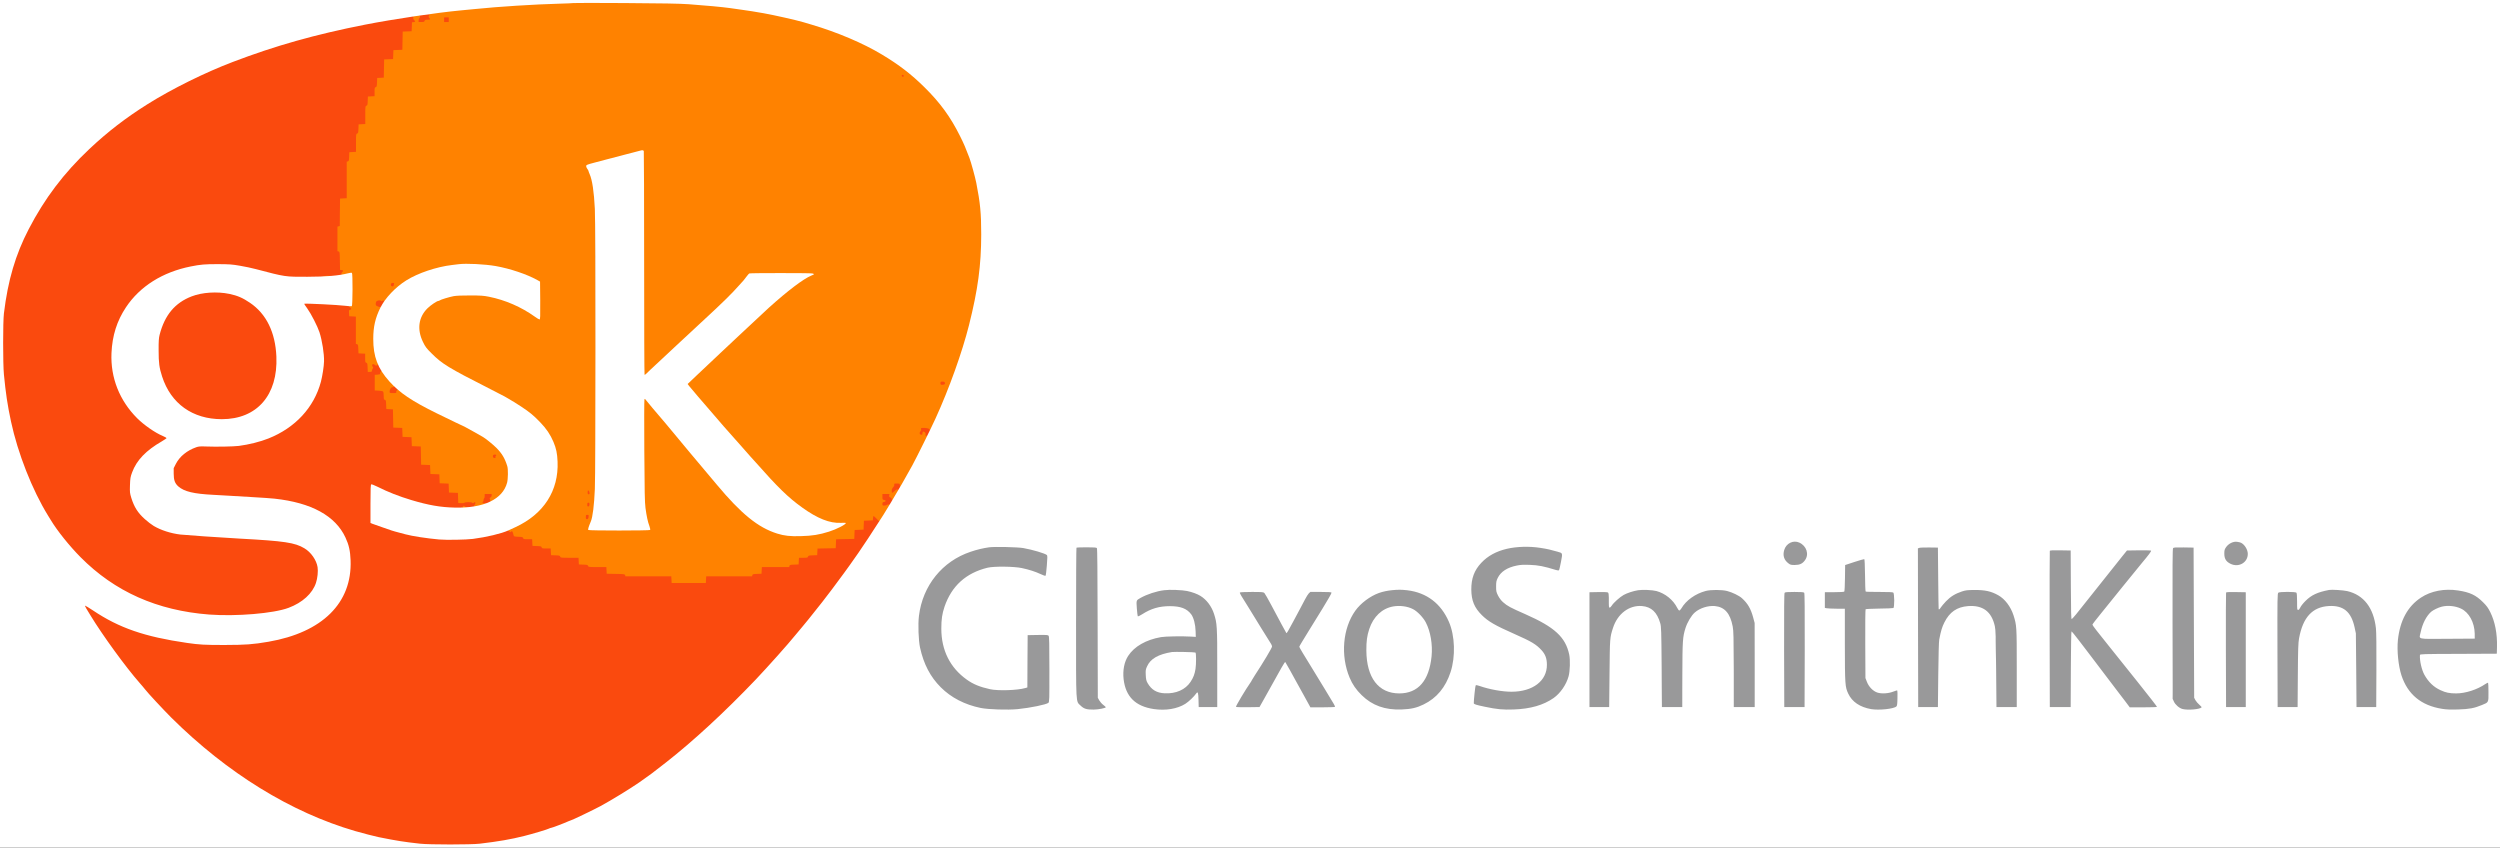 <?xml version="1.0" standalone="no"?>
<!DOCTYPE svg PUBLIC "-//W3C//DTD SVG 1.1//EN"
 "http://www.w3.org/Graphics/SVG/1.1/DTD/svg11.dtd">
<!-- Created with svg_stack (http://github.com/astraw/svg_stack) -->
<svg xmlns:sodipodi="http://sodipodi.sourceforge.net/DTD/sodipodi-0.dtd" xmlns="http://www.w3.org/2000/svg" version="1.1" width="2156.0" height="731.0">
  <rect width="100%" height="100%" fill="#333333" stroke="none"/>
  <defs/>
  <g id="id0:id0" transform="matrix(1.25,0,0,1.25,0.0,0.0)"><g transform="translate(0,584.8) scale(0.04,-0.04)" fill="#ff8200" stroke="none">
<path d="M9930 14584 c-161 -4 -857 -33 -935 -39 -27 -2 -129 -9 -225 -15 -152 -10 -430 -34 -810 -70 -96 -9 -207 -22 -460 -54 -88 -11 -96 -14 -108 -39 -10 -20 -20 -27 -42 -27 -16 0 -32 -4 -35 -10 -11 -18 -41 -11 -66 16 -21 22 -29 25 -68 19 -61 -9 -69 -14 -73 -38 -2 -17 -11 -23 -35 -25 -34 -3 -45 -26 -22 -49 5 -5 9 -37 7 -69 l-3 -59 -77 -3 -77 -3 -3 -157 -3 -157 -77 -3 -77 -3 -3 -77 -3 -77 -77 -3 -77 -3 -3 -157 -3 -157 -57 -3 -58 -3 0 -75 c0 -67 -2 -76 -20 -81 -17 -4 -20 -15 -22 -82 l-3 -76 -57 -3 -58 -3 0 -75 c0 -67 -2 -76 -20 -81 -18 -5 -20 -15 -22 -162 l-3 -156 -57 -3 -58 -3 0 -75 c0 -67 -2 -76 -20 -81 -18 -5 -20 -15 -22 -162 l-3 -156 -57 -3 -58 -3 0 -75 c0 -67 -2 -76 -20 -81 l-20 -5 -2 -317 -3 -316 -57 -3 -58 -3 0 -235 0 -236 -20 -5 -20 -5 0 -258 0 -258 20 -5 21 -5 -3 -144 -3 -143 -27 -3 c-54 -6 -23 -42 36 -42 22 0 47 -7 57 -16 16 -14 27 -15 89 -4 44 7 75 9 81 3 14 -14 7 -529 -7 -526 -7 1 -20 -7 -29 -17 -10 -11 -26 -20 -35 -20 -16 0 -40 -18 -40 -31 0 -4 9 -9 20 -12 18 -5 20 -14 20 -81 l0 -75 58 -3 57 -3 3 -236 2 -237 20 -5 c18 -5 20 -14 20 -81 l0 -75 58 -3 57 -3 3 -76 c2 -67 5 -78 22 -82 18 -5 20 -14 20 -81 l0 -75 58 -3 57 -3 3 -157 3 -157 77 -3 77 -3 3 -76 c2 -67 5 -78 22 -82 18 -5 20 -14 20 -81 l0 -75 58 -3 57 -3 3 -157 3 -157 77 -3 77 -3 3 -77 3 -77 77 -3 77 -3 3 -77 3 -77 77 -3 77 -3 3 -157 3 -157 77 -3 77 -3 3 -77 3 -77 77 -3 77 -3 3 -77 3 -77 77 -3 77 -3 3 -77 3 -77 77 -3 77 -3 3 -83 c3 -77 1 -84 -18 -89 -42 -11 -17 -23 45 -21 48 1 69 -3 83 -15 14 -13 32 -16 71 -13 28 2 57 8 64 14 20 16 55 23 62 12 9 -15 51 -11 145 14 69 19 85 27 85 42 0 16 7 19 39 17 103 -7 280 159 321 302 68 235 13 443 -169 645 -62 69 -229 193 -377 279 -35 21 -458 231 -464 231 -8 0 -414 203 -483 242 -104 57 -256 156 -320 207 -68 56 -77 59 -103 35 -26 -24 -42 -8 -35 36 5 31 2 41 -20 61 -37 34 -170 201 -177 222 -7 19 -28 22 -44 6 -15 -15 -29 -5 -49 36 -15 31 -15 36 1 63 l17 28 -25 81 c-34 105 -57 240 -57 329 0 157 36 341 94 477 19 45 36 95 38 112 2 20 9 31 22 33 21 5 55 40 56 59 0 6 51 63 113 126 158 160 335 274 532 344 39 13 79 28 90 33 36 17 208 59 330 81 151 27 442 36 610 20 121 -12 336 -50 435 -78 175 -48 465 -167 512 -210 16 -15 18 -41 18 -308 0 -160 -3 -294 -6 -298 -4 -3 -27 8 -53 26 -25 18 -54 37 -63 42 -10 6 -49 29 -86 52 -282 172 -598 267 -929 280 -434 17 -755 -106 -891 -340 -28 -48 -62 -173 -62 -227 0 -108 59 -284 124 -370 86 -114 258 -257 436 -361 134 -78 152 -88 355 -190 625 -316 729 -375 944 -535 250 -186 401 -369 480 -584 79 -216 69 -518 -26 -759 -64 -160 -215 -356 -363 -468 -88 -67 -222 -146 -311 -184 -97 -41 -102 -46 -84 -72 17 -25 20 -63 5 -72 -17 -11 -11 -42 10 -48 14 -3 20 -14 20 -31 0 -22 4 -26 29 -26 20 0 30 6 34 20 4 17 14 20 57 20 43 0 53 -3 57 -20 4 -17 15 -20 82 -22 l76 -3 3 -57 3 -58 75 0 c67 0 76 -2 81 -20 4 -17 15 -20 82 -22 l76 -3 3 -58 3 -57 75 0 c67 0 76 -2 81 -20 5 -18 15 -20 162 -22 l156 -3 3 -57 3 -58 75 0 c67 0 76 -2 81 -20 5 -18 15 -20 162 -22 l156 -3 3 -58 3 -57 155 0 c147 0 156 -1 161 -20 l5 -20 397 -2 396 -3 3 -57 3 -58 339 0 339 0 3 58 3 57 396 3 397 2 5 20 c5 18 14 20 81 20 l75 0 3 58 3 57 236 3 237 2 5 20 c5 18 14 20 81 20 l75 0 3 58 3 57 76 3 c67 2 78 5 82 22 5 18 14 20 81 20 l75 0 3 58 3 57 157 3 157 3 3 77 3 77 135 0 135 0 3 -37 c4 -44 27 -51 57 -18 10 11 24 20 32 20 9 0 13 13 13 39 0 36 -3 40 -27 43 l-28 3 0 55 0 55 48 3 c54 4 81 -11 72 -39 -7 -23 9 -25 48 -6 33 15 36 55 7 82 -17 15 -20 29 -18 69 l3 51 49 3 c27 2 54 -2 59 -7 6 -6 23 -11 38 -11 21 0 28 5 31 23 2 18 9 22 36 22 l34 0 84 140 c76 124 84 142 73 161 -17 32 -5 54 29 54 25 0 35 9 64 58 54 87 68 119 65 144 -1 16 3 23 16 23 20 0 117 167 288 492 153 290 201 395 194 421 -6 25 17 62 39 62 7 0 43 69 81 153 37 83 81 181 98 217 16 36 47 110 69 165 22 55 46 114 53 130 35 74 129 329 198 535 195 577 302 1038 366 1572 36 296 43 778 16 1065 -92 987 -512 1781 -1251 2368 -121 97 -355 258 -459 316 -33 19 -78 44 -100 57 -176 100 -491 242 -725 327 -41 15 -84 31 -95 36 -11 4 -76 26 -145 48 -671 214 -1440 346 -2315 397 -247 14 -1532 26 -1905 18z m1160 -4519 c3 -1067 6 -1941 8 -1943 8 -12 42 13 115 84 45 44 123 118 172 164 50 46 119 111 155 144 36 34 126 118 200 186 74 69 189 177 255 241 66 63 145 138 175 165 252 226 430 400 559 545 136 153 145 164 173 202 l28 37 509 0 c292 0 512 -4 515 -9 3 -5 -12 -19 -35 -30 -53 -28 -245 -161 -334 -231 -162 -129 -310 -260 -505 -445 -58 -55 -137 -129 -175 -165 -39 -36 -113 -105 -165 -154 -52 -49 -133 -126 -180 -170 -47 -44 -125 -118 -175 -166 -49 -47 -126 -119 -170 -160 -44 -40 -118 -110 -165 -154 -47 -45 -114 -107 -148 -139 -34 -32 -62 -65 -62 -73 0 -14 54 -81 163 -204 17 -19 72 -83 122 -141 49 -58 139 -162 199 -230 60 -68 131 -149 157 -179 26 -30 87 -100 136 -155 48 -55 111 -127 138 -160 28 -33 55 -64 61 -70 9 -9 79 -86 158 -175 396 -449 637 -686 839 -825 258 -179 455 -261 662 -278 40 -3 35 -15 -17 -43 -171 -89 -441 -146 -688 -146 -218 0 -364 33 -542 122 -292 147 -521 362 -990 931 -174 212 -233 281 -383 458 -178 210 -297 353 -363 436 -31 39 -86 104 -122 146 -131 154 -207 245 -224 272 -23 34 -44 35 -52 1 -4 -14 -4 -409 -1 -877 7 -1004 15 -1129 91 -1344 8 -24 12 -44 8 -47 -17 -10 -1001 -1 -1012 10 -7 7 -2 37 20 104 83 253 82 216 78 3110 -3 2310 -5 2514 -21 2619 -27 175 -72 333 -114 397 -9 15 -12 29 -7 34 5 5 113 36 239 68 524 135 670 174 674 178 3 3 12 3 21 2 13 -3 16 -202 20 -1943z"/>
<path d="M5615 9930 c-3 -5 -26 -10 -51 -10 -49 0 -52 -4 -27 -33 10 -10 18 -26 18 -35 0 -15 12 -17 78 -16 43 1 80 4 83 7 3 3 1 14 -5 25 -8 15 -6 23 9 37 11 10 20 22 20 27 0 12 -118 10 -125 -2z"/>
<path d="M6702 6233 c3 -25 7 -28 38 -28 31 0 35 3 35 25 0 22 -5 25 -38 28 l-38 3 3 -28z"/>
<path d="M5921 5591 c-23 -32 -27 -55 -9 -49 12 4 46 55 47 71 2 17 -19 5 -38 -22z"/>
<path d="M14580 5130 c0 -21 5 -30 16 -30 9 0 18 -9 21 -20 4 -14 14 -20 34 -20 25 0 29 4 29 29 0 20 -6 30 -20 34 -11 3 -20 12 -20 21 0 11 -9 16 -30 16 -27 0 -30 -3 -30 -30z"/>
</g>
</g>
  <g id="id1:id1" transform="matrix(1.25,0,0,1.25,0.0,0.0)"><g transform="translate(0,584.8) scale(0.04,-0.04)" fill="#99999a" stroke="none">
<path d="M30865 5274 c-78 -40 -115 -105 -115 -204 0 -69 22 -131 56 -162 41 -36 114 -60 169 -56 153 13 246 143 201 283 -18 59 -71 120 -122 141 -45 19 -151 18 -189 -2z"/>
<path d="M38490 5283 c-39 -14 -94 -61 -116 -99 -72 -123 -18 -273 115 -320 99 -36 213 3 266 90 27 44 30 57 27 115 -3 87 -33 145 -97 189 -42 28 -55 32 -114 31 -36 0 -73 -3 -81 -6z"/>
<path d="M17045 5195 c-572 -80 -990 -417 -1155 -930 -44 -139 -60 -236 -67 -406 -13 -319 54 -613 194 -854 62 -107 98 -154 196 -253 184 -187 438 -313 740 -368 194 -35 566 -28 827 17 126 21 311 66 323 78 4 4 8 276 10 604 2 489 0 598 -11 602 -22 8 -376 5 -389 -3 -10 -6 -13 -113 -15 -458 l-3 -449 -70 -18 c-56 -15 -112 -19 -280 -20 -227 -2 -266 3 -419 55 -363 123 -611 436 -665 841 -48 357 76 723 320 943 107 97 216 159 364 207 287 94 714 57 1007 -88 85 -41 108 -44 108 -12 1 12 3 56 6 97 21 283 21 271 -1 285 -35 23 -230 84 -332 104 -197 40 -505 52 -688 26z"/>
<path d="M26195 5204 c-16 -2 -66 -9 -109 -15 -304 -41 -549 -196 -656 -413 -50 -101 -70 -191 -70 -325 0 -261 113 -445 370 -596 80 -47 166 -88 435 -210 282 -127 364 -181 435 -287 59 -88 75 -154 63 -249 -6 -42 -21 -98 -34 -124 -76 -153 -266 -259 -497 -279 -139 -11 -375 26 -575 90 -71 23 -113 32 -119 26 -10 -10 -28 -184 -31 -297 l-2 -59 40 -14 c113 -40 357 -81 525 -88 500 -23 900 148 1048 447 60 121 76 198 76 359 0 201 -34 313 -138 454 -56 75 -188 192 -263 231 -21 11 -69 37 -108 59 -38 22 -160 79 -270 128 -244 109 -308 144 -377 207 -78 71 -110 137 -116 232 -6 109 15 168 87 239 31 30 77 65 102 78 188 91 462 87 778 -13 64 -21 109 -31 115 -25 11 11 56 251 56 301 l0 36 -132 36 c-73 20 -173 43 -223 52 -88 15 -351 28 -410 19z"/>
<path d="M18559 5189 c-6 -3 -9 -520 -9 -1320 l0 -1314 33 -64 c28 -58 38 -68 90 -95 69 -35 170 -45 287 -27 72 11 160 44 160 60 0 5 -18 16 -40 26 -51 23 -105 82 -122 132 -10 30 -13 309 -15 1317 -2 704 -4 1281 -6 1282 -5 5 -370 9 -378 3z"/>
<path d="M33073 5185 c-11 -8 -13 -237 -11 -1395 l3 -1385 190 0 190 0 6 570 c6 619 9 659 66 815 69 194 190 310 362 350 84 20 225 9 293 -22 112 -51 170 -129 207 -274 36 -143 41 -256 41 -852 0 -316 3 -579 8 -584 5 -5 89 -7 188 -6 l179 3 0 715 c0 649 -2 722 -18 788 -68 279 -189 429 -415 512 -81 30 -98 33 -248 38 -193 6 -272 -8 -397 -70 -65 -33 -100 -59 -169 -129 -47 -48 -89 -85 -92 -82 -3 4 -6 230 -6 504 0 353 -3 500 -11 505 -18 11 -350 10 -366 -1z"/>
<path d="M37643 5192 c-166 -2 -183 -4 -183 -20 0 -9 0 -596 -1 -1304 0 -870 3 -1299 10 -1326 25 -90 98 -155 196 -173 127 -24 355 16 355 62 0 5 -17 17 -37 28 -49 25 -87 66 -107 115 -14 34 -16 171 -16 1322 0 1213 -1 1284 -17 1291 -10 4 -100 7 -200 5z"/>
<path d="M35341 5136 c-8 -10 -10 -376 -9 -1372 l3 -1359 189 -3 c104 -1 193 1 198 6 4 4 8 292 8 639 1 348 5 635 9 638 7 4 76 -78 141 -169 23 -32 312 -414 560 -741 124 -163 233 -308 242 -323 34 -52 35 -52 299 -52 168 0 250 4 255 11 3 6 -7 28 -22 49 -33 42 -426 533 -608 758 -407 503 -498 620 -494 632 4 10 352 442 637 790 92 112 339 419 366 453 23 32 26 40 14 48 -8 5 -110 9 -227 9 l-214 0 -30 -32 c-17 -18 -48 -55 -69 -83 -21 -27 -56 -71 -76 -96 -72 -88 -150 -185 -303 -379 -85 -107 -188 -237 -229 -289 -42 -52 -110 -137 -152 -190 -41 -53 -79 -95 -85 -94 -5 2 -10 225 -12 575 -2 437 -5 574 -15 580 -7 4 -91 8 -188 8 -137 0 -179 -3 -188 -14z"/>
<path d="M31990 4949 c-85 -27 -162 -53 -170 -58 -12 -7 -15 -45 -18 -226 -2 -147 -6 -223 -14 -232 -9 -11 -44 -14 -163 -12 -84 1 -158 -1 -164 -5 -11 -7 -17 -270 -6 -298 4 -10 38 -12 163 -9 125 2 160 0 169 -11 9 -10 13 -192 16 -648 3 -464 7 -649 16 -685 32 -124 109 -240 207 -307 85 -59 243 -98 399 -98 76 0 229 26 287 48 l26 11 4 123 c5 201 0 217 -55 186 -77 -43 -174 -61 -250 -47 -107 19 -181 84 -223 194 -18 47 -19 85 -19 640 l0 590 243 3 242 2 0 155 0 155 -42 1 c-24 0 -129 0 -234 -1 -151 -1 -193 2 -202 13 -8 9 -13 100 -14 288 l-3 274 -20 2 c-11 1 -90 -21 -175 -48z"/>
<path d="M42140 4459 c-354 -25 -633 -256 -748 -619 -40 -127 -52 -220 -52 -415 0 -524 191 -858 568 -995 149 -54 215 -64 442 -64 237 0 326 16 483 83 l92 39 3 183 c1 111 -1 186 -7 192 -7 7 -28 -2 -63 -25 -174 -115 -413 -181 -574 -159 -139 20 -226 60 -322 146 -118 106 -195 270 -204 435 l-3 55 662 3 663 2 6 27 c4 14 4 99 1 187 -12 300 -74 506 -201 667 -83 106 -215 190 -361 229 -92 25 -260 38 -385 29z m223 -324 c179 -46 295 -221 309 -465 l3 -45 -453 -3 c-380 -2 -453 0 -458 12 -6 17 12 125 32 184 55 166 185 293 327 322 69 13 179 11 240 -5z"/>
<path d="M20030 4454 c-138 -27 -358 -112 -434 -169 l-19 -14 13 -156 c15 -178 16 -180 97 -121 128 92 279 144 445 153 316 18 464 -111 471 -411 l2 -76 -300 -3 -300 -4 -95 -27 c-234 -68 -409 -190 -483 -338 -51 -101 -67 -173 -67 -298 1 -395 219 -606 650 -627 247 -12 437 58 579 213 35 38 62 61 66 54 4 -6 5 -55 4 -108 -1 -54 1 -103 5 -110 5 -9 56 -12 179 -12 l172 0 -3 443 c-5 929 -7 1024 -30 1112 -68 264 -191 400 -427 471 -83 25 -105 27 -295 30 -113 1 -216 0 -230 -2z m520 -1101 c25 -3 48 -7 53 -10 4 -2 7 -51 7 -108 0 -327 -132 -506 -408 -551 -105 -17 -171 -9 -251 30 -131 64 -192 185 -171 335 22 156 176 268 417 300 145 20 217 21 353 4z"/>
<path d="M23965 4454 c-11 -2 -45 -9 -75 -15 -369 -74 -624 -355 -705 -774 -23 -122 -20 -380 6 -508 81 -398 322 -669 678 -765 86 -23 115 -25 271 -25 162 0 182 2 265 27 279 84 455 235 577 494 91 193 129 421 108 657 -24 270 -112 482 -269 649 -105 111 -227 184 -388 232 -79 24 -107 27 -268 30 -99 1 -189 1 -200 -2z m277 -315 c89 -19 158 -58 229 -128 107 -108 162 -227 195 -423 33 -196 2 -455 -72 -613 -93 -198 -241 -296 -449 -297 -249 -2 -426 129 -509 376 -90 268 -65 633 58 843 42 72 145 171 210 202 104 49 227 63 338 40z"/>
<path d="M28201 4449 c-141 -27 -277 -102 -368 -203 -29 -31 -57 -54 -63 -51 -7 4 -10 46 -8 111 1 57 0 105 -3 108 -2 3 -82 6 -178 7 -138 1 -175 -1 -182 -12 -11 -18 -12 -1979 -1 -1997 7 -9 52 -12 193 -10 l184 3 5 590 c6 639 6 640 66 805 83 231 258 361 469 348 165 -11 247 -91 308 -303 19 -66 21 -106 26 -755 l6 -685 185 0 185 0 6 585 c7 621 8 643 60 797 76 229 240 362 449 363 78 0 127 -16 187 -61 40 -30 59 -55 87 -111 68 -141 69 -156 76 -903 l5 -670 192 -3 193 -2 6 24 c3 13 4 345 1 737 -4 672 -6 719 -24 791 -67 259 -185 396 -408 476 -59 21 -94 25 -220 29 -133 5 -160 3 -228 -16 -133 -36 -230 -92 -322 -185 -44 -44 -89 -94 -100 -109 l-20 -29 -52 80 c-79 124 -199 208 -348 247 -65 17 -287 19 -364 4z"/>
<path d="M40063 4440 c-167 -44 -291 -123 -368 -234 -21 -31 -42 -53 -46 -50 -5 3 -9 63 -9 135 0 96 -3 129 -12 129 -7 0 -89 1 -183 2 l-170 0 0 -1008 0 -1009 185 0 185 0 6 555 c6 582 10 632 55 789 52 176 132 282 267 350 79 40 90 43 189 48 89 5 116 2 176 -16 136 -41 222 -155 259 -342 14 -71 18 -184 22 -734 l6 -650 184 -3 c141 -2 186 1 193 10 11 19 10 1213 -2 1343 -36 382 -202 610 -499 684 -114 28 -332 29 -438 1z"/>
<path d="M21364 4421 c-13 -14 8 -56 114 -226 65 -105 155 -251 201 -325 46 -74 91 -147 102 -162 10 -15 19 -29 19 -32 0 -2 27 -47 60 -99 33 -53 60 -104 60 -114 -1 -10 -35 -73 -78 -141 -42 -67 -135 -215 -207 -330 -71 -114 -170 -272 -221 -352 -112 -178 -136 -222 -126 -232 5 -5 107 -7 228 -6 l219 3 151 270 c83 149 170 307 193 350 54 99 80 137 91 130 4 -3 97 -166 205 -362 109 -197 205 -366 213 -375 14 -16 38 -18 238 -18 141 0 225 4 229 10 7 11 -11 45 -82 160 -42 67 -438 716 -464 759 -8 13 -29 47 -46 75 -18 28 -33 54 -33 59 0 4 37 67 82 140 44 73 116 188 158 257 42 69 134 217 204 329 69 112 126 210 126 218 0 7 -6 13 -12 13 -129 4 -423 -1 -428 -7 -4 -4 -36 -62 -70 -128 -34 -66 -77 -147 -95 -180 -18 -33 -57 -107 -87 -165 -47 -90 -87 -163 -105 -193 -9 -16 -33 16 -79 106 -26 51 -61 117 -77 147 -17 30 -46 84 -64 120 -19 36 -62 116 -94 177 -33 62 -64 115 -69 118 -10 6 -450 12 -456 6z"/>
<path d="M30803 4422 l-43 -3 0 -1010 0 -1009 184 0 c102 0 187 4 190 9 7 10 9 2002 2 2008 -5 5 -273 9 -333 5z"/>
<path d="M38374 4405 c-2 -11 -3 -465 -2 -1010 l3 -990 190 0 190 0 3 1008 c2 802 0 1007 -10 1007 -7 1 -93 2 -191 3 l-178 2 -5 -20z"/>
</g>
</g>
  <g id="id2:id2" transform="matrix(1.25,0,0,1.25,0.0,0.0)"><g transform="translate(0,584.8) scale(0.04,-0.04)" fill="#fa4a0e" stroke="none">
<path d="M7330 14385 c-8 -2 -32 -6 -53 -10 -35 -6 -38 -9 -33 -29 4 -15 0 -28 -9 -36 -8 -7 -15 -25 -15 -41 l0 -29 49 0 c40 0 50 3 54 20 4 16 14 20 51 20 50 0 54 4 30 32 -13 13 -14 21 -5 32 27 32 -9 53 -69 41z"/>
<path d="M7060 14345 c-18 -4 -107 -18 -275 -45 -114 -18 -157 -25 -405 -70 -400 -72 -1177 -259 -1495 -360 -33 -10 -127 -40 -210 -66 -144 -45 -428 -143 -585 -203 -157 -61 -267 -104 -310 -123 -25 -11 -58 -25 -75 -33 -16 -7 -64 -27 -105 -45 -306 -133 -791 -387 -1029 -538 -485 -308 -832 -581 -1165 -916 -455 -458 -836 -1016 -1064 -1556 -133 -315 -236 -725 -289 -1155 -21 -171 -24 -803 -5 -1040 38 -456 106 -837 223 -1235 113 -385 301 -831 476 -1128 24 -41 43 -76 43 -79 0 -4 160 -247 207 -313 10 -14 58 -77 109 -140 475 -600 1078 -995 1814 -1188 491 -129 1119 -157 1695 -76 236 33 364 70 503 145 233 125 354 294 381 530 27 245 -129 455 -399 538 -123 38 -428 74 -735 86 -82 3 -206 10 -275 15 -69 5 -170 12 -225 14 -300 16 -661 43 -764 56 -157 21 -335 79 -436 142 -144 90 -271 222 -329 343 -16 33 -33 68 -38 78 -34 71 -50 306 -27 406 15 65 66 176 111 242 102 150 218 246 472 391 33 18 61 38 63 43 1 6 -29 23 -69 39 -39 16 -99 45 -132 64 -34 19 -70 40 -81 46 -56 31 -187 138 -264 215 -228 228 -376 527 -422 851 -14 101 -6 370 15 475 61 308 195 562 409 779 71 72 234 206 250 206 4 0 23 12 44 26 97 66 329 165 480 205 235 62 417 83 663 76 257 -7 408 -34 825 -147 231 -62 333 -75 631 -75 247 0 274 2 292 18 24 22 130 30 152 11 12 -10 33 -10 98 -1 79 10 83 12 79 34 -2 14 3 29 14 39 26 23 24 32 -8 36 l-28 3 -3 156 c-2 147 -4 157 -22 162 l-20 5 0 212 0 212 20 5 20 5 2 237 3 236 58 3 57 3 0 315 0 316 20 5 c17 4 20 15 22 82 l3 76 58 3 57 3 0 155 c0 146 1 156 20 161 17 4 20 15 22 82 l3 76 58 3 57 3 0 155 c0 146 1 156 20 161 17 4 20 15 22 82 l3 76 58 3 57 3 0 75 c0 67 2 76 20 81 17 4 20 15 22 82 l3 76 57 3 57 3 3 157 3 157 77 3 77 3 3 77 3 77 77 3 77 3 3 157 3 157 77 3 77 3 3 77 3 77 28 3 c32 4 34 13 8 36 -11 10 -17 24 -14 32 11 30 -20 48 -67 39z"/>
<path d="M7660 14280 l0 -40 40 0 40 0 0 40 0 40 -40 0 -40 0 0 -40z"/>
<path d="M15554 13319 c-8 -14 18 -31 30 -19 9 9 0 30 -14 30 -5 0 -12 -5 -16 -11z"/>
<path d="M6744 9725 c-4 -8 -4 -22 0 -30 7 -19 46 -20 46 -1 0 8 3 21 6 30 5 12 0 16 -20 16 -15 0 -29 -7 -32 -15z"/>
<path d="M3470 9575 c-164 -32 -295 -93 -418 -190 -239 -192 -356 -501 -339 -889 27 -581 341 -988 847 -1099 140 -30 399 -29 525 2 285 71 466 211 587 456 44 88 53 111 77 211 77 306 36 707 -99 974 -144 286 -395 474 -715 535 -99 19 -372 19 -465 0z"/>
<path d="M6498 9426 c-11 -8 -18 -26 -18 -45 0 -21 6 -33 18 -37 9 -3 25 -10 36 -16 12 -6 22 -6 28 0 6 6 16 8 23 5 14 -5 30 31 20 46 -3 5 -1 12 5 16 12 7 14 45 2 45 -4 0 -13 -5 -19 -11 -8 -8 -13 -8 -17 0 -10 15 -57 13 -78 -3z"/>
<path d="M5223 9404 c-21 -9 -15 -23 26 -73 89 -106 196 -306 244 -456 138 -431 79 -882 -164 -1245 -159 -238 -389 -420 -699 -553 -106 -46 -306 -99 -466 -124 -111 -17 -445 -24 -639 -13 -78 4 -98 2 -155 -19 -185 -70 -314 -185 -372 -333 -31 -76 -31 -215 -2 -279 74 -159 268 -226 704 -244 80 -3 206 -10 280 -15 74 -5 223 -14 330 -20 591 -32 856 -82 1130 -213 226 -108 408 -277 498 -463 43 -91 81 -236 90 -349 29 -352 -95 -702 -333 -941 -179 -180 -367 -292 -657 -390 -296 -100 -615 -151 -1068 -169 -204 -8 -641 21 -817 54 -26 5 -82 14 -123 21 -209 32 -533 111 -719 175 -273 94 -568 252 -858 461 -71 51 0 -85 220 -421 434 -662 937 -1261 1500 -1786 281 -263 616 -536 892 -729 17 -12 57 -40 90 -63 104 -74 405 -262 530 -332 28 -15 90 -50 140 -78 101 -56 413 -209 520 -255 159 -68 244 -102 310 -127 549 -204 1002 -311 1565 -371 234 -26 858 -26 1080 -1 856 97 1571 344 2360 815 743 444 1687 1251 2516 2151 32 36 84 92 115 125 30 34 89 99 129 146 41 47 91 103 111 125 20 22 54 61 76 86 21 26 117 140 213 255 96 115 186 223 200 241 14 17 86 110 160 205 74 95 154 198 177 228 62 80 309 420 382 525 34 50 96 137 136 195 41 58 105 155 144 215 39 61 91 140 116 177 l44 68 -51 55 c-29 30 -56 55 -60 55 -4 0 -8 -17 -10 -37 l-3 -38 -77 -3 -77 -3 -3 -77 -3 -77 -77 -3 -77 -3 -3 -77 -3 -77 -157 -3 -157 -3 -3 -77 -3 -77 -157 -3 -157 -3 -3 -57 -3 -57 -76 -3 c-67 -2 -78 -5 -82 -22 -5 -18 -14 -20 -81 -20 l-75 0 -3 -57 -3 -58 -76 -3 c-67 -2 -78 -5 -82 -22 l-5 -20 -236 0 -235 0 -3 -57 -3 -58 -76 -3 c-67 -2 -78 -5 -82 -22 l-5 -20 -396 0 -395 0 -3 -57 -3 -58 -295 0 -295 0 -3 58 -3 57 -395 0 -396 0 -5 20 c-5 18 -15 20 -162 22 l-156 3 -3 58 -3 57 -155 0 c-146 0 -156 1 -161 20 -4 17 -15 20 -82 22 l-76 3 -3 58 -3 57 -155 0 c-146 0 -156 1 -161 20 -4 17 -15 20 -82 22 l-76 3 -3 58 -3 57 -75 0 c-67 0 -76 2 -81 20 -4 17 -15 20 -82 22 l-76 3 -3 58 -3 57 -75 0 c-67 0 -76 2 -81 20 -4 17 -15 20 -81 22 -73 3 -77 4 -83 28 -17 70 -25 80 -47 58 -9 -9 -17 -6 -36 11 l-25 23 -98 -31 c-418 -131 -863 -159 -1358 -85 -262 39 -464 92 -745 195 -63 23 -121 46 -127 52 -10 7 -13 83 -13 317 0 168 2 309 5 311 2 3 53 -19 112 -48 439 -214 1029 -365 1373 -351 66 3 75 5 78 23 7 34 20 40 44 18 18 -15 38 -20 86 -21 54 -2 62 1 62 17 0 10 7 24 15 31 16 13 21 50 7 50 -4 0 -13 -5 -20 -12 -9 -9 -15 -9 -24 0 -15 15 -120 16 -135 1 -5 -5 -32 -9 -59 -7 l-49 3 -3 87 -3 87 -77 3 -77 3 -3 77 -3 77 -77 3 -77 3 -3 77 -3 77 -77 3 -77 3 -3 77 -3 77 -77 3 -77 3 -3 157 -3 157 -77 3 -77 3 -3 77 -3 77 -77 3 -77 3 -3 77 -3 77 -77 3 -77 3 -3 157 -3 157 -57 3 -57 3 -3 76 c-2 67 -5 78 -22 82 -17 4 -20 14 -20 70 0 40 -5 69 -13 75 -7 6 -42 12 -77 14 l-65 3 0 135 0 135 48 3 c36 2 47 7 44 17 -3 7 1 21 8 32 19 25 18 40 -6 90 -23 48 -25 49 -51 26 -17 -15 -19 -15 -36 0 -10 10 -26 17 -35 17 -19 0 -23 -30 -5 -48 8 -8 8 -15 1 -24 -6 -7 -13 -24 -15 -38 -2 -21 -8 -25 -38 -25 l-35 0 -3 76 c-2 67 -5 78 -22 82 -18 5 -20 14 -20 81 l0 75 -57 3 -58 3 -3 76 c-2 67 -5 78 -22 82 l-20 5 0 236 0 235 -57 3 -58 3 -3 53 c-3 47 -1 54 17 59 26 7 26 15 1 38 -11 10 -20 24 -20 32 0 7 -4 13 -8 13 -4 0 -86 7 -182 14 -96 8 -236 18 -310 21 -74 3 -169 7 -210 10 -41 2 -81 2 -87 -1z"/>
<path d="M16227 8034 c-10 -11 -8 -42 3 -49 6 -4 24 -3 41 0 24 5 29 11 27 28 -2 16 -11 23 -33 25 -17 2 -34 0 -38 -4z"/>
<path d="M6795 7950 c-3 -5 -16 -10 -28 -10 -24 0 -47 -38 -47 -77 0 -21 4 -23 61 -23 54 0 60 2 54 19 -3 10 1 24 10 31 20 17 19 33 -3 53 -21 19 -38 22 -47 7z"/>
<path d="M15887 7234 c-3 -3 -3 -12 0 -20 3 -8 -2 -23 -12 -34 -22 -24 -16 -54 13 -58 18 -3 22 1 22 22 0 33 17 42 40 21 13 -12 18 -25 14 -40 -5 -19 -1 -22 24 -22 35 0 52 27 52 80 0 25 -6 35 -27 45 -28 12 -115 17 -126 6z"/>
<path d="M8504 6765 c-9 -24 3 -45 27 -45 14 0 19 5 16 15 -4 8 -2 17 3 20 19 11 10 25 -15 25 -14 0 -28 -7 -31 -15z"/>
<path d="M15424 6262 c4 -12 -3 -29 -19 -46 -17 -18 -25 -39 -25 -62 0 -42 10 -43 48 -4 33 32 51 37 70 18 18 -18 34 9 27 46 -3 16 -5 37 -5 47 0 16 -8 19 -51 19 -44 0 -50 -2 -45 -18z"/>
<path d="M10138 6153 c-7 -39 -2 -59 15 -59 14 0 17 7 15 30 -3 27 -26 50 -30 29z"/>
<path d="M8360 6066 c0 -19 -4 -38 -10 -41 -5 -3 -10 -17 -10 -30 0 -13 -4 -27 -10 -30 -21 -13 -9 -22 36 -29 70 -9 91 -1 91 37 0 18 -4 37 -9 44 -6 8 -3 15 11 23 13 6 21 21 21 35 l0 25 -60 0 -60 0 0 -34z"/>
<path d="M15220 6051 c0 -47 2 -50 28 -53 16 -2 27 -9 27 -18 0 -9 -11 -16 -27 -18 -24 -3 -28 -8 -28 -33 0 -26 3 -29 34 -29 19 0 38 5 41 11 4 5 20 9 37 7 23 -2 35 3 51 25 16 21 18 30 9 39 -7 7 -12 20 -12 30 0 10 -11 23 -24 28 -18 7 -22 14 -19 34 l5 26 -61 0 -61 0 0 -49z"/>
<path d="M10130 5925 c0 -14 0 -28 0 -32 0 -5 8 -8 18 -8 12 0 17 9 19 33 1 25 -3 32 -18 32 -14 0 -19 -7 -19 -25z"/>
<path d="M10107 5733 c-2 -5 -3 -21 -3 -38 1 -23 6 -30 21 -30 14 0 21 9 26 32 3 18 4 35 1 38 -8 8 -40 6 -45 -2z"/>
</g>
</g>
  <g id="id3:id3" transform="matrix(1.25,0,0,1.25,0.0,0.0)"><g transform="translate(0,584.8) scale(0.04,-0.04)" fill="#ffffff" stroke="none">
<path d="M0 7310 l0 -7310 21560 0 21560 0 0 7310 0 7310 -21560 0 -21560 0 0 -7310z m11880 7237 c291 -21 581 -48 715 -67 39 -6 133 -19 210 -30 147 -21 175 -25 370 -59 174 -31 557 -117 685 -155 25 -8 86 -26 135 -40 444 -131 890 -320 1217 -517 295 -177 506 -340 731 -562 274 -270 452 -515 617 -847 69 -139 96 -203 161 -375 31 -85 97 -325 118 -430 68 -346 85 -521 85 -890 -1 -534 -56 -945 -210 -1560 -117 -467 -344 -1101 -579 -1615 -74 -163 -328 -676 -401 -810 -94 -173 -250 -444 -368 -638 -61 -100 -120 -197 -131 -215 -22 -36 -152 -237 -261 -402 -98 -150 -243 -361 -315 -459 -32 -45 -78 -108 -102 -141 -129 -177 -292 -394 -376 -500 -221 -279 -289 -364 -346 -430 -33 -38 -86 -102 -117 -140 -122 -152 -471 -542 -682 -765 -529 -555 -1082 -1066 -1556 -1436 -236 -185 -271 -211 -453 -338 -151 -105 -483 -309 -672 -411 -119 -64 -496 -245 -511 -245 -3 0 -20 -6 -37 -14 -81 -37 -290 -116 -306 -116 -6 0 -19 -4 -29 -10 -25 -15 -290 -94 -427 -128 -237 -60 -443 -95 -770 -134 -150 -18 -867 -18 -1030 0 -280 31 -401 50 -714 113 -73 15 -277 68 -406 105 -1108 323 -2206 1000 -3167 1953 -136 136 -414 434 -456 491 -15 19 -56 69 -93 110 -242 275 -641 824 -850 1168 -24 40 -56 93 -71 117 -14 24 -24 46 -21 49 3 2 64 -35 137 -83 450 -302 890 -454 1621 -560 212 -31 307 -36 645 -36 370 1 491 10 760 56 931 161 1445 670 1417 1404 -6 163 -29 266 -88 393 -173 374 -587 602 -1224 671 -49 6 -216 17 -370 26 -154 8 -343 20 -420 25 -77 5 -196 12 -265 15 -337 17 -502 56 -603 144 -60 53 -81 109 -81 221 l0 95 38 75 c66 128 190 229 351 286 40 14 72 17 160 13 190 -7 476 -2 575 10 171 22 371 72 510 128 462 184 786 533 905 978 25 95 52 265 54 351 4 128 -32 358 -79 504 -33 101 -143 316 -209 408 -33 45 -57 82 -53 83 48 7 569 -19 702 -35 58 -7 111 -11 118 -8 15 5 18 567 2 577 -5 3 -38 -1 -72 -10 -156 -40 -371 -58 -698 -59 -385 -1 -374 -3 -890 133 -63 17 -185 43 -270 57 -137 24 -181 27 -385 28 -224 0 -293 -6 -465 -40 -486 -97 -877 -343 -1117 -704 -156 -234 -237 -489 -250 -791 -18 -423 138 -818 443 -1123 119 -118 308 -250 442 -306 35 -15 64 -31 65 -36 1 -4 -35 -29 -79 -55 -276 -159 -437 -326 -515 -537 -29 -78 -33 -101 -37 -220 -4 -123 -2 -138 23 -220 50 -159 112 -257 232 -365 48 -44 118 -97 155 -119 123 -73 293 -128 458 -148 89 -10 689 -52 1020 -70 776 -42 957 -69 1120 -167 114 -67 209 -204 228 -326 11 -70 -1 -192 -28 -271 -60 -183 -234 -341 -472 -430 -257 -97 -902 -151 -1369 -116 -898 69 -1630 395 -2219 989 -193 195 -402 455 -515 643 -5 9 -26 42 -45 73 -274 444 -523 1078 -640 1625 -61 287 -90 481 -122 810 -18 186 -18 907 0 1055 69 571 200 1014 428 1453 275 530 605 966 1044 1380 319 300 628 538 1010 778 417 261 984 542 1465 725 731 279 1425 475 2280 643 490 96 1234 207 1650 246 55 5 168 16 250 24 399 41 1029 81 1445 92 135 3 247 9 250 11 3 3 401 3 885 0 651 -4 938 -9 1105 -20z m-7925 -4996 c143 -30 232 -69 357 -154 281 -190 437 -508 455 -927 28 -664 -334 -1080 -941 -1080 -504 0 -879 268 -1030 736 -49 151 -60 234 -60 449 -1 161 3 214 17 270 88 341 264 552 555 664 178 69 437 86 647 42z m27080 -4290 c125 -57 172 -202 97 -304 -43 -60 -91 -82 -178 -82 -62 0 -75 3 -108 29 -75 57 -100 134 -72 229 34 116 156 176 261 128z m7619 -3 c63 -32 116 -120 116 -192 0 -150 -158 -240 -299 -170 -76 38 -106 87 -106 175 0 59 4 73 30 111 43 62 123 102 189 93 27 -3 59 -11 70 -17z m-21004 -91 c159 -28 378 -93 407 -121 10 -9 10 -47 -1 -179 -7 -93 -17 -172 -22 -177 -5 -5 -40 6 -83 27 -92 43 -195 77 -326 105 -136 29 -480 33 -592 6 -373 -91 -620 -316 -742 -673 -41 -123 -55 -216 -55 -380 1 -372 151 -672 439 -877 110 -79 227 -127 400 -165 136 -31 474 -20 607 19 l38 11 2 451 3 451 175 3 c156 2 176 1 187 -15 10 -13 13 -144 13 -578 0 -523 -1 -563 -17 -577 -34 -30 -311 -87 -529 -109 -174 -17 -509 -6 -638 20 -277 57 -511 178 -690 357 -180 180 -294 398 -357 684 -27 123 -37 406 -19 547 64 523 403 943 891 1106 111 38 214 62 319 77 95 13 489 4 590 -13z m8920 3 c118 -18 178 -32 296 -66 89 -25 87 -19 58 -174 -14 -74 -29 -139 -35 -145 -6 -6 -25 -4 -52 4 -208 64 -304 83 -447 88 -114 4 -163 2 -230 -12 -163 -33 -274 -105 -327 -213 -24 -50 -28 -69 -28 -148 0 -83 3 -95 34 -158 23 -43 53 -84 85 -112 77 -68 124 -93 386 -208 505 -223 692 -395 756 -696 19 -92 14 -284 -11 -375 -39 -143 -142 -293 -259 -375 -175 -122 -398 -187 -687 -197 -187 -7 -291 3 -499 47 -154 32 -190 44 -190 62 -1 51 25 295 32 305 7 9 23 7 66 -8 171 -60 394 -100 552 -100 368 0 614 188 611 468 -1 107 -27 176 -92 248 -94 102 -173 150 -470 281 -331 146 -450 215 -560 324 -129 128 -180 251 -182 440 -1 193 51 334 172 462 111 119 258 199 441 242 172 40 390 46 580 16z m-7651 -3 c8 -10 11 -377 13 -1298 l3 -1284 25 -45 c14 -24 44 -59 68 -77 23 -18 44 -36 45 -40 4 -15 -128 -42 -211 -42 -119 -1 -166 13 -223 68 -85 82 -79 -18 -79 1436 0 705 3 1285 7 1288 3 4 82 7 173 7 128 0 170 -3 179 -13z m14511 -522 c3 -291 6 -531 8 -532 7 -9 20 1 36 28 11 18 51 65 89 106 79 83 159 132 275 171 67 22 96 25 217 26 183 1 288 -22 411 -91 115 -64 215 -197 263 -346 55 -176 56 -185 56 -912 l0 -670 -175 0 -175 0 -6 660 c-5 561 -8 671 -22 734 -56 253 -207 366 -462 347 -192 -15 -319 -102 -409 -283 -39 -77 -59 -144 -88 -293 -7 -32 -13 -283 -17 -610 l-6 -555 -170 0 -170 0 -3 1368 -2 1368 22 9 c13 5 91 8 173 7 l150 -2 5 -530z m4410 -765 l5 -1295 22 -42 c13 -23 43 -58 68 -79 27 -22 42 -41 37 -46 -33 -33 -237 -50 -327 -27 -57 14 -127 75 -151 131 l-19 43 -3 1294 c-2 974 0 1297 9 1307 10 12 46 14 183 12 l171 -3 5 -1295z m-2122 652 c2 -467 5 -593 15 -590 13 5 107 117 240 289 70 90 341 431 636 799 l77 95 204 3 c112 1 207 -1 211 -5 9 -9 -38 -71 -166 -224 -44 -53 -188 -230 -320 -393 -132 -164 -304 -376 -382 -473 -79 -96 -143 -180 -143 -187 0 -12 92 -131 290 -376 38 -47 86 -107 108 -135 22 -27 193 -241 380 -475 187 -234 338 -428 336 -432 -3 -5 -110 -8 -238 -8 l-232 0 -81 108 c-45 59 -109 143 -143 187 -34 44 -143 188 -243 320 -99 132 -207 274 -239 315 -32 41 -110 144 -174 228 -63 83 -120 152 -125 152 -5 0 -10 -267 -11 -652 l-3 -653 -180 0 -180 0 -3 1340 c-1 737 0 1346 3 1353 3 10 46 12 182 10 l178 -3 3 -593z m-3550 168 c1 -151 6 -278 11 -283 5 -5 111 -8 236 -7 159 0 231 -3 241 -11 19 -16 20 -254 2 -266 -7 -4 -116 -9 -243 -10 -126 -2 -233 -7 -237 -11 -5 -5 -8 -274 -6 -598 l3 -589 25 -65 c33 -86 105 -160 179 -185 75 -25 194 -17 279 17 44 18 65 23 67 15 3 -7 4 -67 2 -134 -1 -93 -6 -126 -17 -137 -43 -43 -301 -70 -437 -47 -193 34 -328 125 -395 268 -54 115 -57 159 -58 841 l0 622 -142 1 c-79 1 -156 4 -173 8 l-30 6 0 135 0 135 163 1 c91 0 166 4 172 10 5 5 11 105 12 234 l3 224 160 53 c88 28 165 51 170 49 6 -2 11 -105 13 -276z m-11692 -274 c87 -18 176 -51 229 -84 105 -64 192 -179 234 -309 53 -165 56 -209 56 -938 l0 -670 -160 0 -160 0 -3 120 c-3 129 -12 154 -39 115 -38 -55 -130 -143 -189 -180 -138 -87 -339 -120 -542 -90 -318 47 -487 214 -522 516 -17 152 11 296 78 400 106 164 309 280 567 325 72 13 364 18 515 9 l85 -5 -3 95 c-3 121 -34 238 -76 294 -76 100 -181 140 -366 141 -184 0 -326 -41 -480 -140 -44 -28 -72 -40 -76 -34 -3 6 -11 67 -16 136 -10 141 -11 138 60 178 117 66 277 118 412 135 91 12 312 4 396 -14z m3798 13 c334 -41 580 -228 717 -545 104 -239 116 -598 28 -867 -86 -263 -240 -448 -464 -557 -120 -59 -216 -81 -380 -87 -286 -11 -506 68 -688 246 -95 92 -162 189 -209 303 -159 379 -119 850 98 1154 93 130 255 251 407 306 139 49 325 67 491 47z m4295 -13 c154 -42 290 -152 361 -293 12 -24 27 -43 35 -43 7 0 23 16 35 36 82 140 241 253 420 301 88 23 281 23 370 -1 89 -23 205 -79 254 -123 100 -90 153 -180 194 -331 l26 -97 1 -725 0 -725 -180 0 -180 0 -1 650 c-2 559 -4 662 -18 738 -43 228 -139 338 -309 354 -116 10 -259 -35 -345 -111 -59 -51 -129 -169 -161 -270 -48 -152 -52 -216 -54 -811 l-2 -550 -175 0 -175 0 -5 690 c-5 632 -7 695 -24 755 -54 190 -153 283 -314 297 -222 18 -422 -132 -501 -377 -54 -167 -54 -166 -60 -785 l-6 -580 -170 0 -170 0 0 990 0 990 154 3 c100 2 158 -1 166 -8 9 -8 14 -37 14 -88 -1 -160 0 -172 15 -172 8 0 24 16 36 35 29 48 141 148 204 183 61 34 168 69 251 82 77 12 245 4 314 -14z m11915 -1 c285 -66 456 -288 496 -641 7 -66 10 -312 8 -729 l-3 -630 -170 0 -170 0 -5 635 -6 635 -22 104 c-59 272 -195 383 -447 368 -282 -17 -445 -196 -511 -557 -14 -80 -18 -181 -21 -640 l-4 -545 -172 0 -172 0 -3 980 c-2 912 -1 981 15 993 23 17 294 17 311 0 8 -8 12 -57 12 -155 0 -132 1 -143 18 -143 13 0 25 15 38 43 10 23 50 74 89 112 102 102 207 151 405 189 47 9 245 -3 314 -19z m1916 10 c199 -30 305 -80 425 -200 66 -65 90 -99 128 -175 81 -164 121 -371 115 -600 l-3 -115 -662 -3 c-622 -2 -663 -3 -664 -20 -7 -94 29 -254 77 -341 70 -125 160 -212 279 -266 90 -42 154 -55 269 -55 160 0 362 65 502 161 23 15 44 25 48 22 3 -4 6 -77 6 -163 0 -183 5 -172 -111 -220 -132 -55 -217 -71 -409 -77 -136 -4 -199 -2 -280 11 -359 57 -592 249 -700 578 -53 163 -80 426 -61 608 35 335 167 580 397 732 173 115 406 160 644 123z m-20592 -43 c10 -10 64 -105 121 -212 138 -260 253 -474 258 -479 6 -8 31 33 119 199 48 91 103 194 123 230 19 36 54 103 79 150 24 47 55 95 68 108 l25 22 180 0 c141 0 181 -3 185 -13 3 -8 -66 -128 -152 -268 -87 -140 -192 -310 -234 -379 -42 -69 -98 -159 -123 -201 -26 -42 -47 -80 -47 -85 0 -5 28 -54 61 -109 34 -55 98 -161 144 -235 45 -74 151 -247 235 -385 178 -292 181 -296 174 -307 -3 -4 -99 -8 -213 -8 l-209 0 -117 213 c-65 116 -130 235 -145 262 -61 113 -133 242 -153 274 l-20 34 -16 -20 c-9 -10 -74 -125 -145 -254 -72 -129 -164 -295 -206 -369 l-76 -135 -199 -3 c-109 -1 -202 1 -207 6 -8 8 164 297 253 424 11 15 19 30 19 33 0 3 24 42 54 88 141 214 296 474 296 495 0 12 -8 35 -19 50 -23 34 -101 159 -176 282 -32 52 -75 122 -95 155 -21 33 -75 121 -120 195 -46 74 -98 159 -117 188 -18 29 -31 57 -28 62 4 6 89 10 206 10 178 0 201 -2 217 -18z m9311 4 c8 -10 10 -277 9 -992 l-3 -979 -175 0 -175 0 -3 979 c-1 715 1 982 9 992 9 11 48 14 169 14 121 0 160 -3 169 -14z m7616 -981 l0 -990 -170 0 -170 0 -3 980 c-1 539 0 986 3 993 4 10 42 12 172 10 l168 -3 0 -990z"/>
<path d="M11055 12025 c-5 -2 -118 -31 -250 -65 -132 -34 -278 -72 -325 -85 -47 -12 -149 -40 -227 -60 -130 -34 -143 -40 -143 -60 0 -12 9 -34 20 -48 11 -14 20 -29 20 -35 0 -5 9 -30 20 -55 45 -101 75 -302 90 -602 13 -260 13 -4519 0 -4829 -12 -279 -37 -485 -70 -561 -38 -91 -52 -137 -43 -146 13 -13 1054 -12 1066 0 5 5 0 34 -12 67 -28 73 -48 168 -68 314 -12 93 -16 280 -20 983 -3 477 -2 875 2 885 6 16 7 16 21 -2 21 -29 177 -214 346 -411 47 -55 142 -170 212 -255 70 -85 165 -200 212 -255 123 -147 366 -436 458 -545 421 -504 712 -740 1041 -843 121 -38 224 -50 410 -44 196 5 314 24 485 78 130 41 290 123 290 149 0 3 -40 4 -88 2 -191 -9 -402 74 -667 265 -240 172 -417 344 -805 783 -41 47 -80 90 -86 95 -6 6 -60 66 -119 135 -60 69 -134 152 -164 185 -31 33 -108 121 -173 195 -426 493 -577 669 -601 701 l-27 36 157 149 c258 245 345 327 408 385 33 30 215 201 405 380 190 178 386 360 435 405 323 291 593 495 727 550 27 10 48 22 48 25 0 4 -14 9 -31 13 -40 8 -1062 8 -1083 0 -9 -3 -32 -29 -53 -58 -20 -28 -41 -55 -47 -61 -6 -5 -45 -48 -86 -95 -110 -126 -284 -297 -575 -565 -143 -132 -365 -339 -495 -460 -129 -121 -291 -272 -359 -335 -69 -63 -139 -130 -156 -148 -17 -18 -34 -29 -38 -25 -4 3 -7 869 -7 1924 0 1054 -3 1924 -6 1933 -6 15 -25 19 -49 11z"/>
<path d="M7910 10063 c-14 -2 -65 -8 -115 -14 -268 -32 -586 -139 -787 -265 -186 -116 -364 -304 -447 -471 -88 -177 -123 -329 -123 -538 -1 -304 78 -512 279 -735 176 -196 387 -337 808 -545 254 -124 484 -235 489 -235 2 0 69 -37 147 -81 79 -45 153 -86 164 -93 46 -25 174 -129 234 -188 97 -97 149 -182 191 -320 16 -51 13 -222 -4 -285 -77 -285 -403 -440 -901 -428 -247 5 -456 42 -750 130 -218 66 -395 135 -589 232 -49 24 -95 42 -102 39 -11 -4 -14 -67 -14 -336 l0 -330 36 -15 c20 -8 98 -36 173 -61 75 -25 145 -50 156 -54 18 -7 62 -19 235 -65 122 -33 373 -71 584 -90 128 -11 462 -5 583 10 233 30 492 92 608 145 11 5 68 31 126 58 488 226 747 629 726 1130 -6 144 -23 226 -71 340 -53 126 -122 229 -231 341 -115 119 -178 171 -325 268 -94 62 -143 92 -285 174 -22 12 -150 79 -285 147 -681 346 -796 416 -976 597 -89 88 -108 113 -149 198 -105 216 -77 425 78 579 56 55 164 128 191 128 6 0 16 4 21 9 15 13 161 58 240 73 46 8 145 13 285 12 179 0 233 -4 323 -22 284 -57 558 -177 792 -344 36 -27 73 -48 81 -48 12 0 14 45 12 327 l-3 326 -50 28 c-175 98 -470 197 -715 240 -190 33 -508 49 -640 32z"/>
<path d="M20215 3374 c-236 -38 -372 -116 -430 -247 -25 -54 -27 -68 -23 -151 4 -76 9 -99 33 -140 66 -114 157 -168 294 -174 195 -9 356 62 446 198 48 73 70 129 85 222 13 84 13 275 -1 283 -13 8 -361 15 -404 9z"/>
<path d="M24030 4160 c-192 -34 -342 -175 -413 -390 -38 -114 -51 -211 -50 -370 3 -471 210 -740 568 -740 324 0 514 218 557 640 20 202 -18 429 -100 585 -45 86 -147 192 -221 229 -95 49 -226 66 -341 46z"/>
<path d="M42115 4156 c-59 -14 -150 -59 -184 -89 -84 -77 -148 -203 -179 -350 -28 -131 -82 -118 461 -115 l472 3 -1 85 c-3 193 -98 368 -237 433 -98 46 -226 59 -332 33z"/>
</g>
</g>
</svg>
